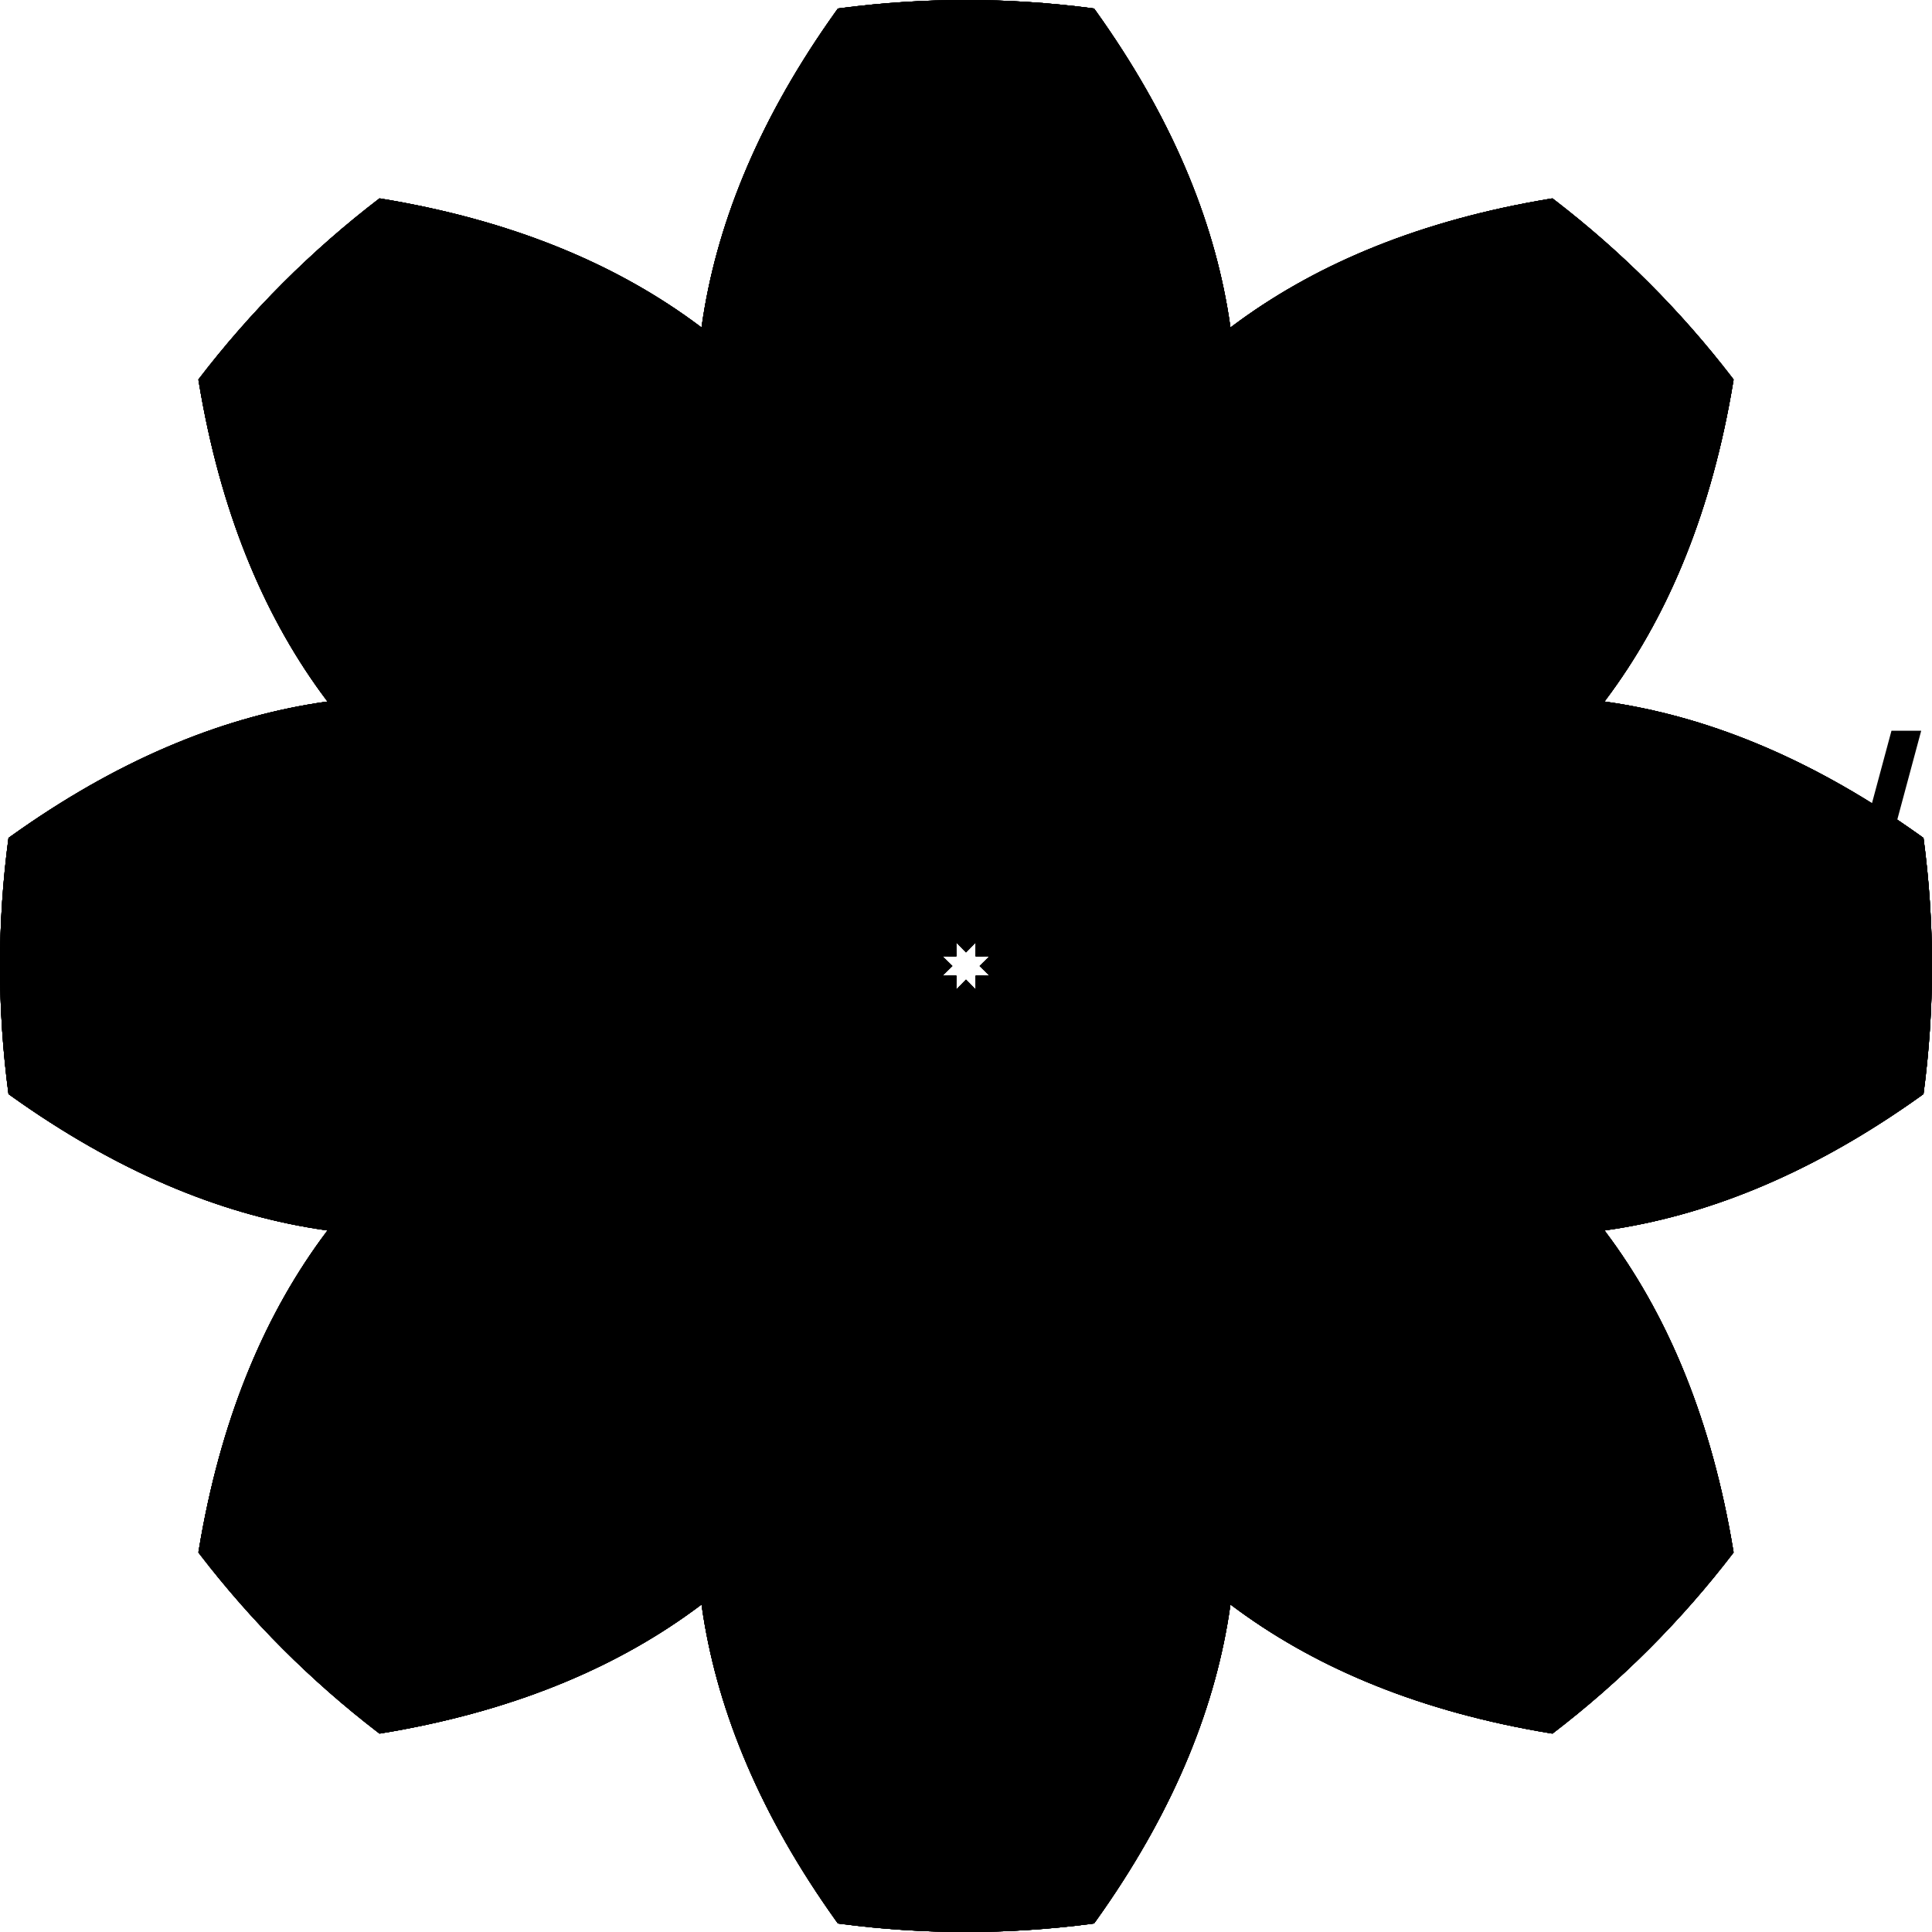<?xml version="1.0" encoding="UTF-8"?>
<!DOCTYPE svg>
<svg
  data-animation-duration="10s"
  viewBox="-50 -50 100 100"
>
  <title>
    ANIMATION 07 - VARIATION C
  </title>
  <desc>
    <p>See this animation in action here: <a href="https://andrew.wang-hoyer.com/experiments/svg-animations/07/c" target="_blank" rel="noopener">https://andrew.wang-hoyer.com/experiments/svg-animations/07/c</a>.</p>
    <p>Generator source code : <a href="https://github.com/ndrwhr/svg-animation-src/tree/master/site/_svgs/generators/animations/07/c.js" target="_blank" rel="noopener">https://github.com/ndrwhr/svg-animation-src/tree/master/site/_svgs/generators/animations/07/c.js</a>.</p>
    <p>All generated files and source code are released under the following license:</p>
    <p>MIT License</p>
    <p>Copyright (c) 2018-present Andrew Hoyer</p>
    <p>Permission is hereby granted, free of charge, to any person obtaining a copy of this software and associated documentation files (the &quot;Software&quot;), to deal in the Software without restriction, including without limitation the rights to use, copy, modify, merge, publish, distribute, sublicense, and/or sell copies of the Software, and to permit persons to whom the Software is furnished to do so, subject to the following conditions:</p>
    <p>The above copyright notice and this permission notice shall be included in all copies or substantial portions of the Software.</p>
    <p>THE SOFTWARE IS PROVIDED &quot;AS IS&quot;, WITHOUT WARRANTY OF ANY KIND, EXPRESS OR IMPLIED, INCLUDING BUT NOT LIMITED TO THE WARRANTIES OF MERCHANTABILITY, FITNESS FOR A PARTICULAR PURPOSE AND NONINFRINGEMENT. IN NO EVENT SHALL THE AUTHORS OR COPYRIGHT HOLDERS BE LIABLE FOR ANY CLAIM, DAMAGES OR OTHER LIABILITY, WHETHER IN AN ACTION OF CONTRACT, TORT OR OTHERWISE, ARISING FROM, OUT OF OR IN CONNECTION WITH THE SOFTWARE OR THE USE OR OTHER DEALINGS IN THE SOFTWARE.</p>
  </desc>
  <style>
    /* <![CDATA[ */
      .svg-07-c-circle {
        stroke: black;
        fill: none;
        animation: svg-07-c-main-anim 10s linear infinite;
      }
      
      @keyframes svg-07-c-main-anim {
        from {
          transform: scale(0);
          stroke-width: 3;
        }
      
        to {
          transform: scale(1);
          stroke-width: .01;
        }
      }
      
    /* ]]> */
  </style>
  <defs>
    <g
      class="svg-07-c-g"
      id="svg-07-c-mask-group"
    />
    <clipPath
      id="svg-07-c-mask-0"
    >
      <path
        class="svg-07-c-path"
        d="M0,0 C25,0 50,10 50,50 C10,50 0,25 0,0 Z"
        fill="black"
        stroke="none"
        transform="translate(0.5, 0.5) rotate(-45, -0.5 -0.5) scale(0.8)"
      />
      <path
        class="svg-07-c-path"
        d="M0,0 C25,0 50,10 50,50 C10,50 0,25 0,0 Z"
        fill="black"
        stroke="none"
        transform="translate(0.5, 0.5) rotate(45, -0.5 -0.5) scale(0.8)"
      />
      <path
        class="svg-07-c-path"
        d="M0,0 C25,0 50,10 50,50 C10,50 0,25 0,0 Z"
        fill="black"
        stroke="none"
        transform="translate(0.5, 0.5) rotate(135, -0.5 -0.5) scale(0.8)"
      />
      <path
        class="svg-07-c-path"
        d="M0,0 C25,0 50,10 50,50 C10,50 0,25 0,0 Z"
        fill="black"
        stroke="none"
        transform="translate(0.5, 0.5) rotate(225, -0.5 -0.5) scale(0.8)"
      />
    </clipPath>
  </defs>
  <g
    class="svg-07-c-g"
    clip-path="url(#svg-07-c-mask-0)"
  >
    <circle
      class="svg-07-c-circle"
      cx="0"
      cy="0"
      r="50"
      style="animation-delay: -0s"
    />
    <circle
      class="svg-07-c-circle"
      cx="0"
      cy="0"
      r="50"
      style="animation-delay: -2s"
    />
    <circle
      class="svg-07-c-circle"
      cx="0"
      cy="0"
      r="50"
      style="animation-delay: -4s"
    />
    <circle
      class="svg-07-c-circle"
      cx="0"
      cy="0"
      r="50"
      style="animation-delay: -6s"
    />
    <circle
      class="svg-07-c-circle"
      cx="0"
      cy="0"
      r="50"
      style="animation-delay: -8s"
    />
  </g>
  <g
    class="svg-07-c-g"
    clip-path="url(#svg-07-c-mask-0)"
    transform="rotate(45)"
  >
    <circle
      class="svg-07-c-circle"
      cx="0"
      cy="0"
      r="50"
      style="animation-delay: -1s"
    />
    <circle
      class="svg-07-c-circle"
      cx="0"
      cy="0"
      r="50"
      style="animation-delay: -3s"
    />
    <circle
      class="svg-07-c-circle"
      cx="0"
      cy="0"
      r="50"
      style="animation-delay: -5s"
    />
    <circle
      class="svg-07-c-circle"
      cx="0"
      cy="0"
      r="50"
      style="animation-delay: -7s"
    />
    <circle
      class="svg-07-c-circle"
      cx="0"
      cy="0"
      r="50"
      style="animation-delay: -9s"
    />
  </g>
</svg>
